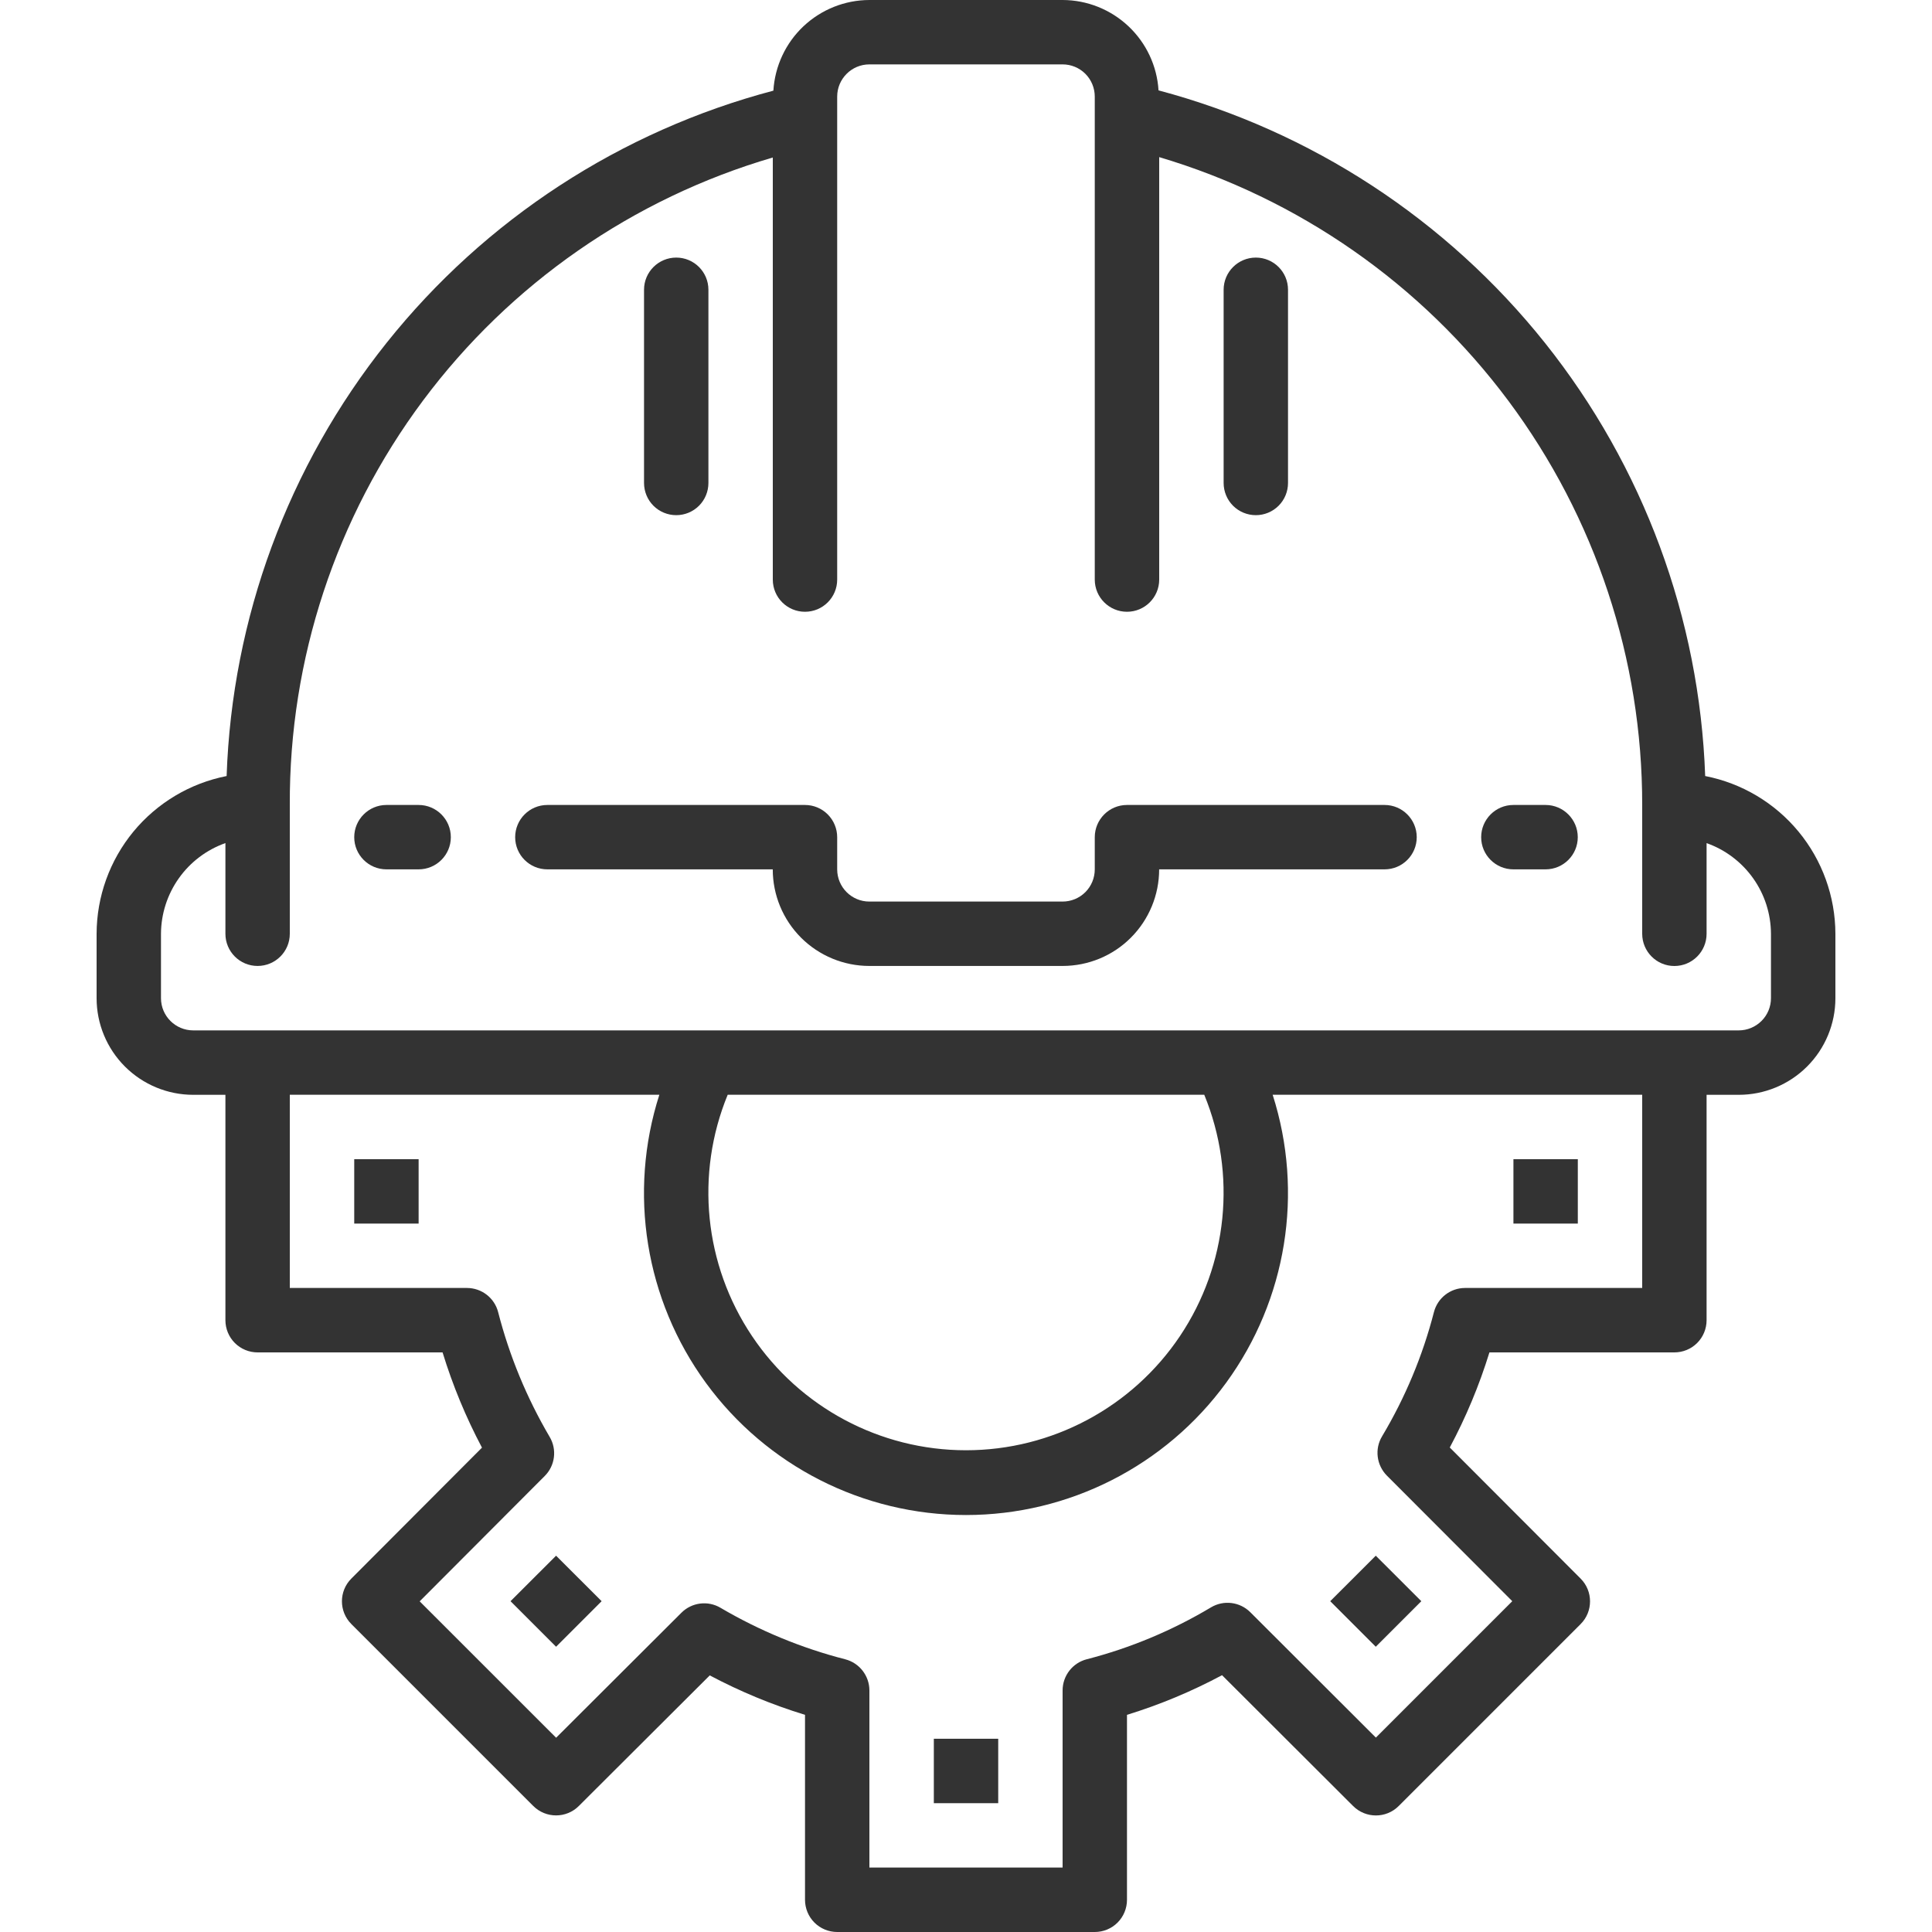 <svg width="40" height="40" viewBox="0 0 40 40" fill="none" xmlns="http://www.w3.org/2000/svg">
<path d="M28.666 16.666H23.333C22.965 16.666 22.666 16.965 22.666 17.333V17.999C22.666 18.176 22.596 18.346 22.471 18.471C22.346 18.596 22.176 18.666 21.999 18.666H17.999C17.631 18.666 17.333 18.367 17.333 17.999V17.333C17.333 17.156 17.262 16.986 17.137 16.861C17.012 16.736 16.843 16.666 16.666 16.666H11.333C10.964 16.666 10.666 16.965 10.666 17.333C10.666 17.701 10.964 17.999 11.333 17.999H15.999C15.999 18.53 16.21 19.039 16.585 19.414C16.96 19.788 17.469 19.999 17.999 19.999H21.999C22.53 19.999 23.039 19.789 23.413 19.414C23.788 19.039 23.999 18.53 23.999 17.999H28.666C29.034 17.999 29.332 17.701 29.332 17.333C29.332 16.965 29.034 16.666 28.666 16.666H28.666Z" fill="#333333"/>
<path d="M35.304 16.067C35.188 12.8 34.025 9.657 31.988 7.101C29.95 4.546 27.145 2.712 23.986 1.871C23.955 1.365 23.732 0.891 23.363 0.543C22.994 0.196 22.507 0.001 22 0H18C17.492 0.001 17.004 0.196 16.634 0.545C16.265 0.893 16.043 1.37 16.012 1.877C12.851 2.712 10.043 4.542 8.004 7.098C5.965 9.654 4.804 12.799 4.692 16.067C3.935 16.216 3.253 16.623 2.762 17.218C2.271 17.814 2.002 18.562 2 19.333V20.667C2 21.197 2.211 21.706 2.586 22.081C2.961 22.456 3.47 22.667 4 22.667H4.667V27.333C4.667 27.51 4.737 27.68 4.862 27.805C4.987 27.93 5.156 28 5.333 28H9.163C9.372 28.681 9.645 29.342 9.979 29.972L7.275 32.682C7.014 32.942 7.014 33.364 7.275 33.625L11.041 37.391C11.302 37.651 11.724 37.651 11.984 37.391L14.694 34.688V34.687C15.324 35.021 15.985 35.295 16.667 35.504V39.333C16.667 39.51 16.737 39.68 16.862 39.805C16.987 39.93 17.157 40 17.333 40H22.667C22.843 40 23.013 39.93 23.138 39.805C23.263 39.68 23.333 39.51 23.333 39.333V35.504C24.014 35.294 24.673 35.019 25.301 34.683L28.015 37.392H28.015C28.276 37.652 28.698 37.652 28.958 37.392L32.725 33.625C32.985 33.365 32.985 32.943 32.725 32.683L30.016 29.969C30.352 29.34 30.627 28.681 30.837 28H34.666C34.843 28 35.013 27.93 35.138 27.805C35.263 27.68 35.333 27.51 35.333 27.333V22.667H36C36.53 22.667 37.039 22.456 37.414 22.081C37.789 21.706 38 21.197 38 20.667V19.334C37.998 18.561 37.728 17.813 37.237 17.218C36.745 16.622 36.062 16.215 35.304 16.067L35.304 16.067ZM34 26.666H30.333C30.029 26.666 29.764 26.872 29.688 27.166C29.455 28.07 29.093 28.936 28.614 29.738C28.457 29.999 28.499 30.334 28.714 30.551L31.31 33.151L28.486 35.975L25.886 33.379V33.379C25.669 33.163 25.334 33.122 25.072 33.279C24.27 33.758 23.405 34.12 22.501 34.353C22.206 34.428 22 34.695 22 34.999V38.666H18V34.999C18 34.696 17.794 34.43 17.5 34.354C16.593 34.121 15.725 33.762 14.918 33.288C14.657 33.133 14.324 33.175 14.109 33.389L11.514 35.978L8.689 33.154L11.278 30.559C11.493 30.344 11.535 30.011 11.38 29.749C10.906 28.943 10.547 28.074 10.314 27.168C10.239 26.872 9.972 26.666 9.667 26.666H6V22.666H13.651C13.001 24.694 13.359 26.91 14.614 28.63C15.869 30.35 17.87 31.367 20 31.367C22.129 31.367 24.13 30.35 25.385 28.63C26.64 26.91 26.998 24.694 26.349 22.666H34L34 26.666ZM24.933 22.666C25.609 24.311 25.42 26.185 24.43 27.662C23.44 29.139 21.778 30.026 20 30.026C18.221 30.026 16.56 29.139 15.57 27.662C14.579 26.185 14.39 24.311 15.066 22.666H24.933ZM36.666 20.666C36.666 20.843 36.596 21.012 36.471 21.137C36.346 21.262 36.176 21.333 36 21.333H4C3.632 21.333 3.333 21.034 3.333 20.666V19.333C3.335 18.921 3.464 18.519 3.703 18.183C3.941 17.847 4.278 17.593 4.667 17.455V19.333C4.667 19.701 4.965 19.999 5.333 19.999C5.701 19.999 6 19.701 6 19.333V16.666C5.987 13.649 6.955 10.71 8.759 8.292C10.563 5.874 13.104 4.108 16 3.261V12C16 12.368 16.298 12.666 16.666 12.666C17.035 12.666 17.333 12.368 17.333 12V2C17.333 1.632 17.632 1.333 18 1.333H22C22.177 1.333 22.346 1.403 22.471 1.528C22.596 1.653 22.666 1.823 22.666 2V12C22.666 12.368 22.965 12.666 23.333 12.666C23.701 12.666 24 12.368 24 12V3.253C26.89 4.111 29.427 5.88 31.229 8.298C33.031 10.716 34.003 13.651 34 16.667V19.333C34 19.701 34.298 20 34.666 20C35.035 20 35.333 19.701 35.333 19.333V17.456C35.722 17.593 36.058 17.848 36.297 18.184C36.536 18.52 36.664 18.921 36.666 19.333L36.666 20.666Z" fill="#333333"/>
<path d="M26.001 10.666C26.177 10.666 26.347 10.596 26.472 10.471C26.597 10.346 26.667 10.176 26.667 9.999V5.999C26.667 5.631 26.369 5.333 26.001 5.333C25.633 5.333 25.334 5.631 25.334 5.999V9.999C25.334 10.176 25.404 10.346 25.529 10.471C25.654 10.596 25.824 10.666 26.001 10.666Z" fill="#333333"/>
<path d="M14.001 10.666C14.177 10.666 14.347 10.596 14.472 10.471C14.597 10.346 14.667 10.176 14.667 9.999V5.999C14.667 5.631 14.369 5.333 14.001 5.333C13.633 5.333 13.334 5.631 13.334 5.999V9.999C13.334 10.176 13.404 10.346 13.529 10.471C13.654 10.596 13.824 10.666 14.001 10.666Z" fill="#333333"/>
<path d="M31.999 16.666H31.333C30.965 16.666 30.666 16.965 30.666 17.333C30.666 17.701 30.965 17.999 31.333 17.999H31.999C32.367 17.999 32.666 17.701 32.666 17.333C32.666 16.965 32.367 16.666 31.999 16.666Z" fill="#333333"/>
<path d="M8.667 16.666H8.001C7.633 16.666 7.334 16.965 7.334 17.333C7.334 17.701 7.633 17.999 8.001 17.999H8.667C9.035 17.999 9.334 17.701 9.334 17.333C9.334 16.965 9.035 16.666 8.667 16.666Z" fill="#333333"/>
<path d="M7.334 24H8.667V25.333H7.334V24Z" fill="#333333"/>
<path d="M10.57 33.151L11.513 32.209L12.456 33.151L11.513 34.094L10.57 33.151Z" fill="#333333"/>
<path d="M19.334 35.999H20.667V37.333H19.334V35.999Z" fill="#333333"/>
<path d="M27.541 33.151L28.484 32.209L29.427 33.151L28.484 34.094L27.541 33.151Z" fill="#333333"/>
<path d="M31.334 24H32.667V25.333H31.334V24Z" fill="#333333"/>
</svg>
